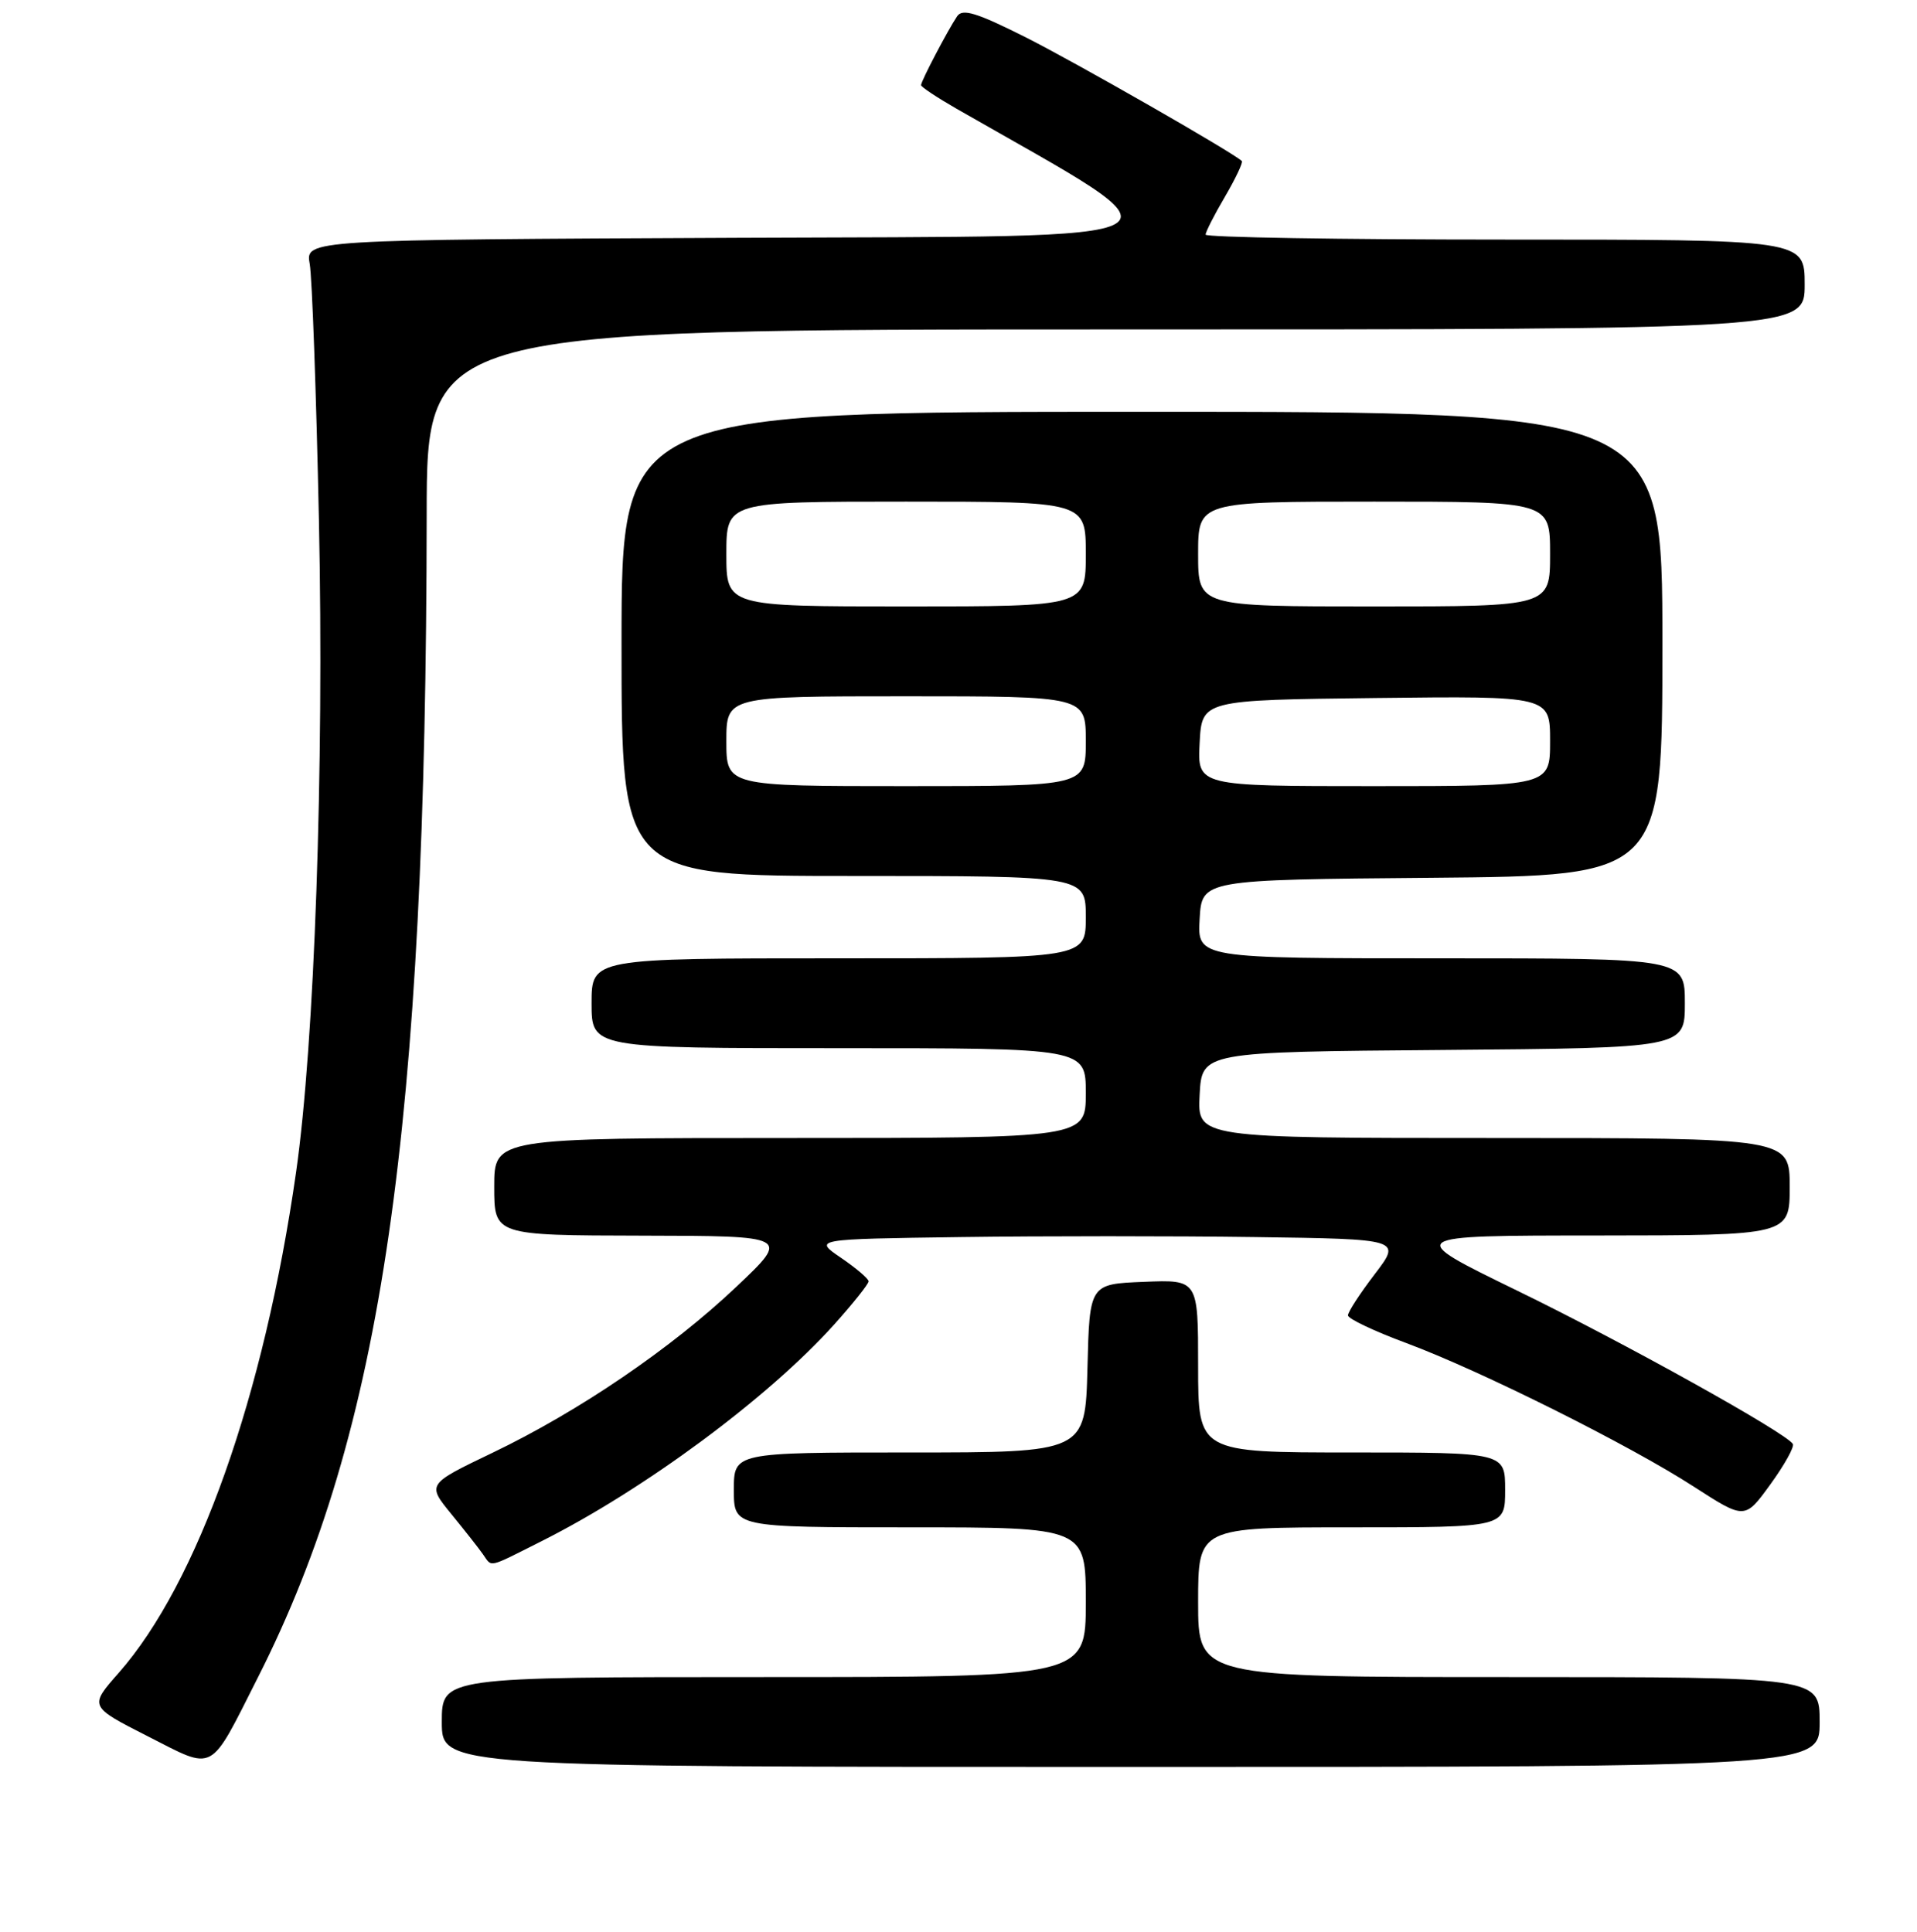 <?xml version="1.0" encoding="UTF-8" standalone="no"?>
<!DOCTYPE svg PUBLIC "-//W3C//DTD SVG 1.1//EN" "http://www.w3.org/Graphics/SVG/1.1/DTD/svg11.dtd" >
<svg xmlns="http://www.w3.org/2000/svg" xmlns:xlink="http://www.w3.org/1999/xlink" version="1.1" viewBox="0 0 256 258">
 <g >
 <path fill="currentColor"
d=" M 34.49 223.95 C 51.06 191.21 56.91 150.80 56.98 68.75 C 57.00 44.00 57.00 44.00 149.00 44.00 C 241.00 44.00 241.00 44.00 241.00 38.00 C 241.00 32.00 241.00 32.00 201.00 32.00 C 179.00 32.00 161.00 31.70 161.00 31.34 C 161.00 30.97 162.16 28.69 163.59 26.26 C 165.01 23.83 166.02 21.69 165.84 21.51 C 164.68 20.38 143.72 8.38 136.91 4.95 C 130.43 1.70 128.53 1.11 127.82 2.17 C 126.56 4.04 123.00 10.83 123.00 11.37 C 123.00 11.61 125.14 13.03 127.75 14.53 C 159.72 32.84 162.03 31.48 98.64 31.76 C 40.78 32.02 40.78 32.02 41.36 35.26 C 41.68 37.04 42.23 52.45 42.59 69.50 C 43.29 102.70 42.00 139.36 39.54 156.55 C 35.27 186.44 26.41 211.43 15.86 223.43 C 11.90 227.92 11.90 227.92 19.70 231.89 C 28.84 236.53 27.86 237.06 34.49 223.95 Z  M 243.00 230.00 C 243.00 224.00 243.00 224.00 201.50 224.00 C 160.00 224.00 160.00 224.00 160.00 214.00 C 160.00 204.00 160.00 204.00 180.50 204.00 C 201.00 204.00 201.00 204.00 201.00 199.00 C 201.00 194.00 201.00 194.00 180.50 194.00 C 160.00 194.00 160.00 194.00 160.00 182.46 C 160.00 170.91 160.00 170.91 152.75 171.21 C 145.50 171.50 145.50 171.50 145.22 182.75 C 144.93 194.00 144.93 194.00 121.47 194.00 C 98.00 194.00 98.00 194.00 98.00 199.00 C 98.00 204.00 98.00 204.00 121.50 204.00 C 145.00 204.00 145.00 204.00 145.00 214.00 C 145.00 224.00 145.00 224.00 102.00 224.00 C 59.00 224.00 59.00 224.00 59.00 230.00 C 59.00 236.00 59.00 236.00 151.00 236.00 C 243.00 236.00 243.00 236.00 243.00 230.00 Z  M 72.28 205.87 C 86.05 198.95 102.57 186.72 111.37 176.94 C 113.92 174.10 116.00 171.49 115.99 171.14 C 115.99 170.79 114.33 169.38 112.31 168.00 C 108.64 165.50 108.64 165.50 128.32 165.23 C 139.14 165.08 156.81 165.08 167.58 165.23 C 187.16 165.50 187.16 165.50 183.58 170.19 C 181.61 172.77 180.00 175.24 180.01 175.69 C 180.02 176.14 183.50 177.79 187.76 179.37 C 197.73 183.08 217.60 193.00 226.25 198.60 C 233.01 202.96 233.01 202.96 236.42 198.26 C 238.30 195.67 239.65 193.24 239.42 192.86 C 238.49 191.36 216.82 179.30 202.60 172.38 C 187.50 165.03 187.50 165.03 213.25 165.02 C 239.00 165.00 239.00 165.00 239.00 158.50 C 239.00 152.00 239.00 152.00 199.45 152.00 C 159.90 152.00 159.90 152.00 160.20 146.25 C 160.50 140.50 160.50 140.50 192.75 140.24 C 225.00 139.97 225.00 139.97 225.00 133.99 C 225.00 128.00 225.00 128.00 192.45 128.00 C 159.90 128.00 159.90 128.00 160.20 122.75 C 160.50 117.50 160.50 117.50 191.25 117.24 C 222.00 116.97 222.00 116.97 222.00 85.99 C 222.00 55.00 222.00 55.00 152.50 55.00 C 83.00 55.00 83.00 55.00 83.00 86.00 C 83.00 117.00 83.00 117.00 114.00 117.00 C 145.00 117.00 145.00 117.00 145.00 122.50 C 145.00 128.00 145.00 128.00 112.00 128.00 C 79.00 128.00 79.00 128.00 79.00 134.00 C 79.00 140.00 79.00 140.00 112.00 140.00 C 145.00 140.00 145.00 140.00 145.00 146.00 C 145.00 152.00 145.00 152.00 105.50 152.00 C 66.00 152.00 66.00 152.00 66.00 158.50 C 66.00 165.00 66.00 165.00 85.75 165.04 C 105.50 165.08 105.50 165.08 98.38 171.83 C 89.64 180.11 77.34 188.49 65.75 194.05 C 57.02 198.24 57.02 198.24 60.26 202.21 C 62.04 204.39 63.95 206.81 64.49 207.59 C 65.75 209.36 65.01 209.52 72.28 205.87 Z  M 97.00 99.00 C 97.00 93.00 97.00 93.00 121.00 93.00 C 145.00 93.00 145.00 93.00 145.00 99.00 C 145.00 105.00 145.00 105.00 121.00 105.00 C 97.00 105.00 97.00 105.00 97.00 99.00 Z  M 160.20 99.25 C 160.50 93.50 160.50 93.50 183.75 93.23 C 207.00 92.96 207.00 92.96 207.00 98.98 C 207.00 105.00 207.00 105.00 183.45 105.00 C 159.90 105.00 159.90 105.00 160.20 99.25 Z  M 97.00 74.00 C 97.00 67.00 97.00 67.00 121.00 67.00 C 145.00 67.00 145.00 67.00 145.00 74.00 C 145.00 81.00 145.00 81.00 121.00 81.00 C 97.00 81.00 97.00 81.00 97.00 74.00 Z  M 160.00 74.00 C 160.00 67.00 160.00 67.00 183.50 67.00 C 207.00 67.00 207.00 67.00 207.00 74.00 C 207.00 81.00 207.00 81.00 183.50 81.00 C 160.00 81.00 160.00 81.00 160.00 74.00 Z "/>
</g>
</svg>